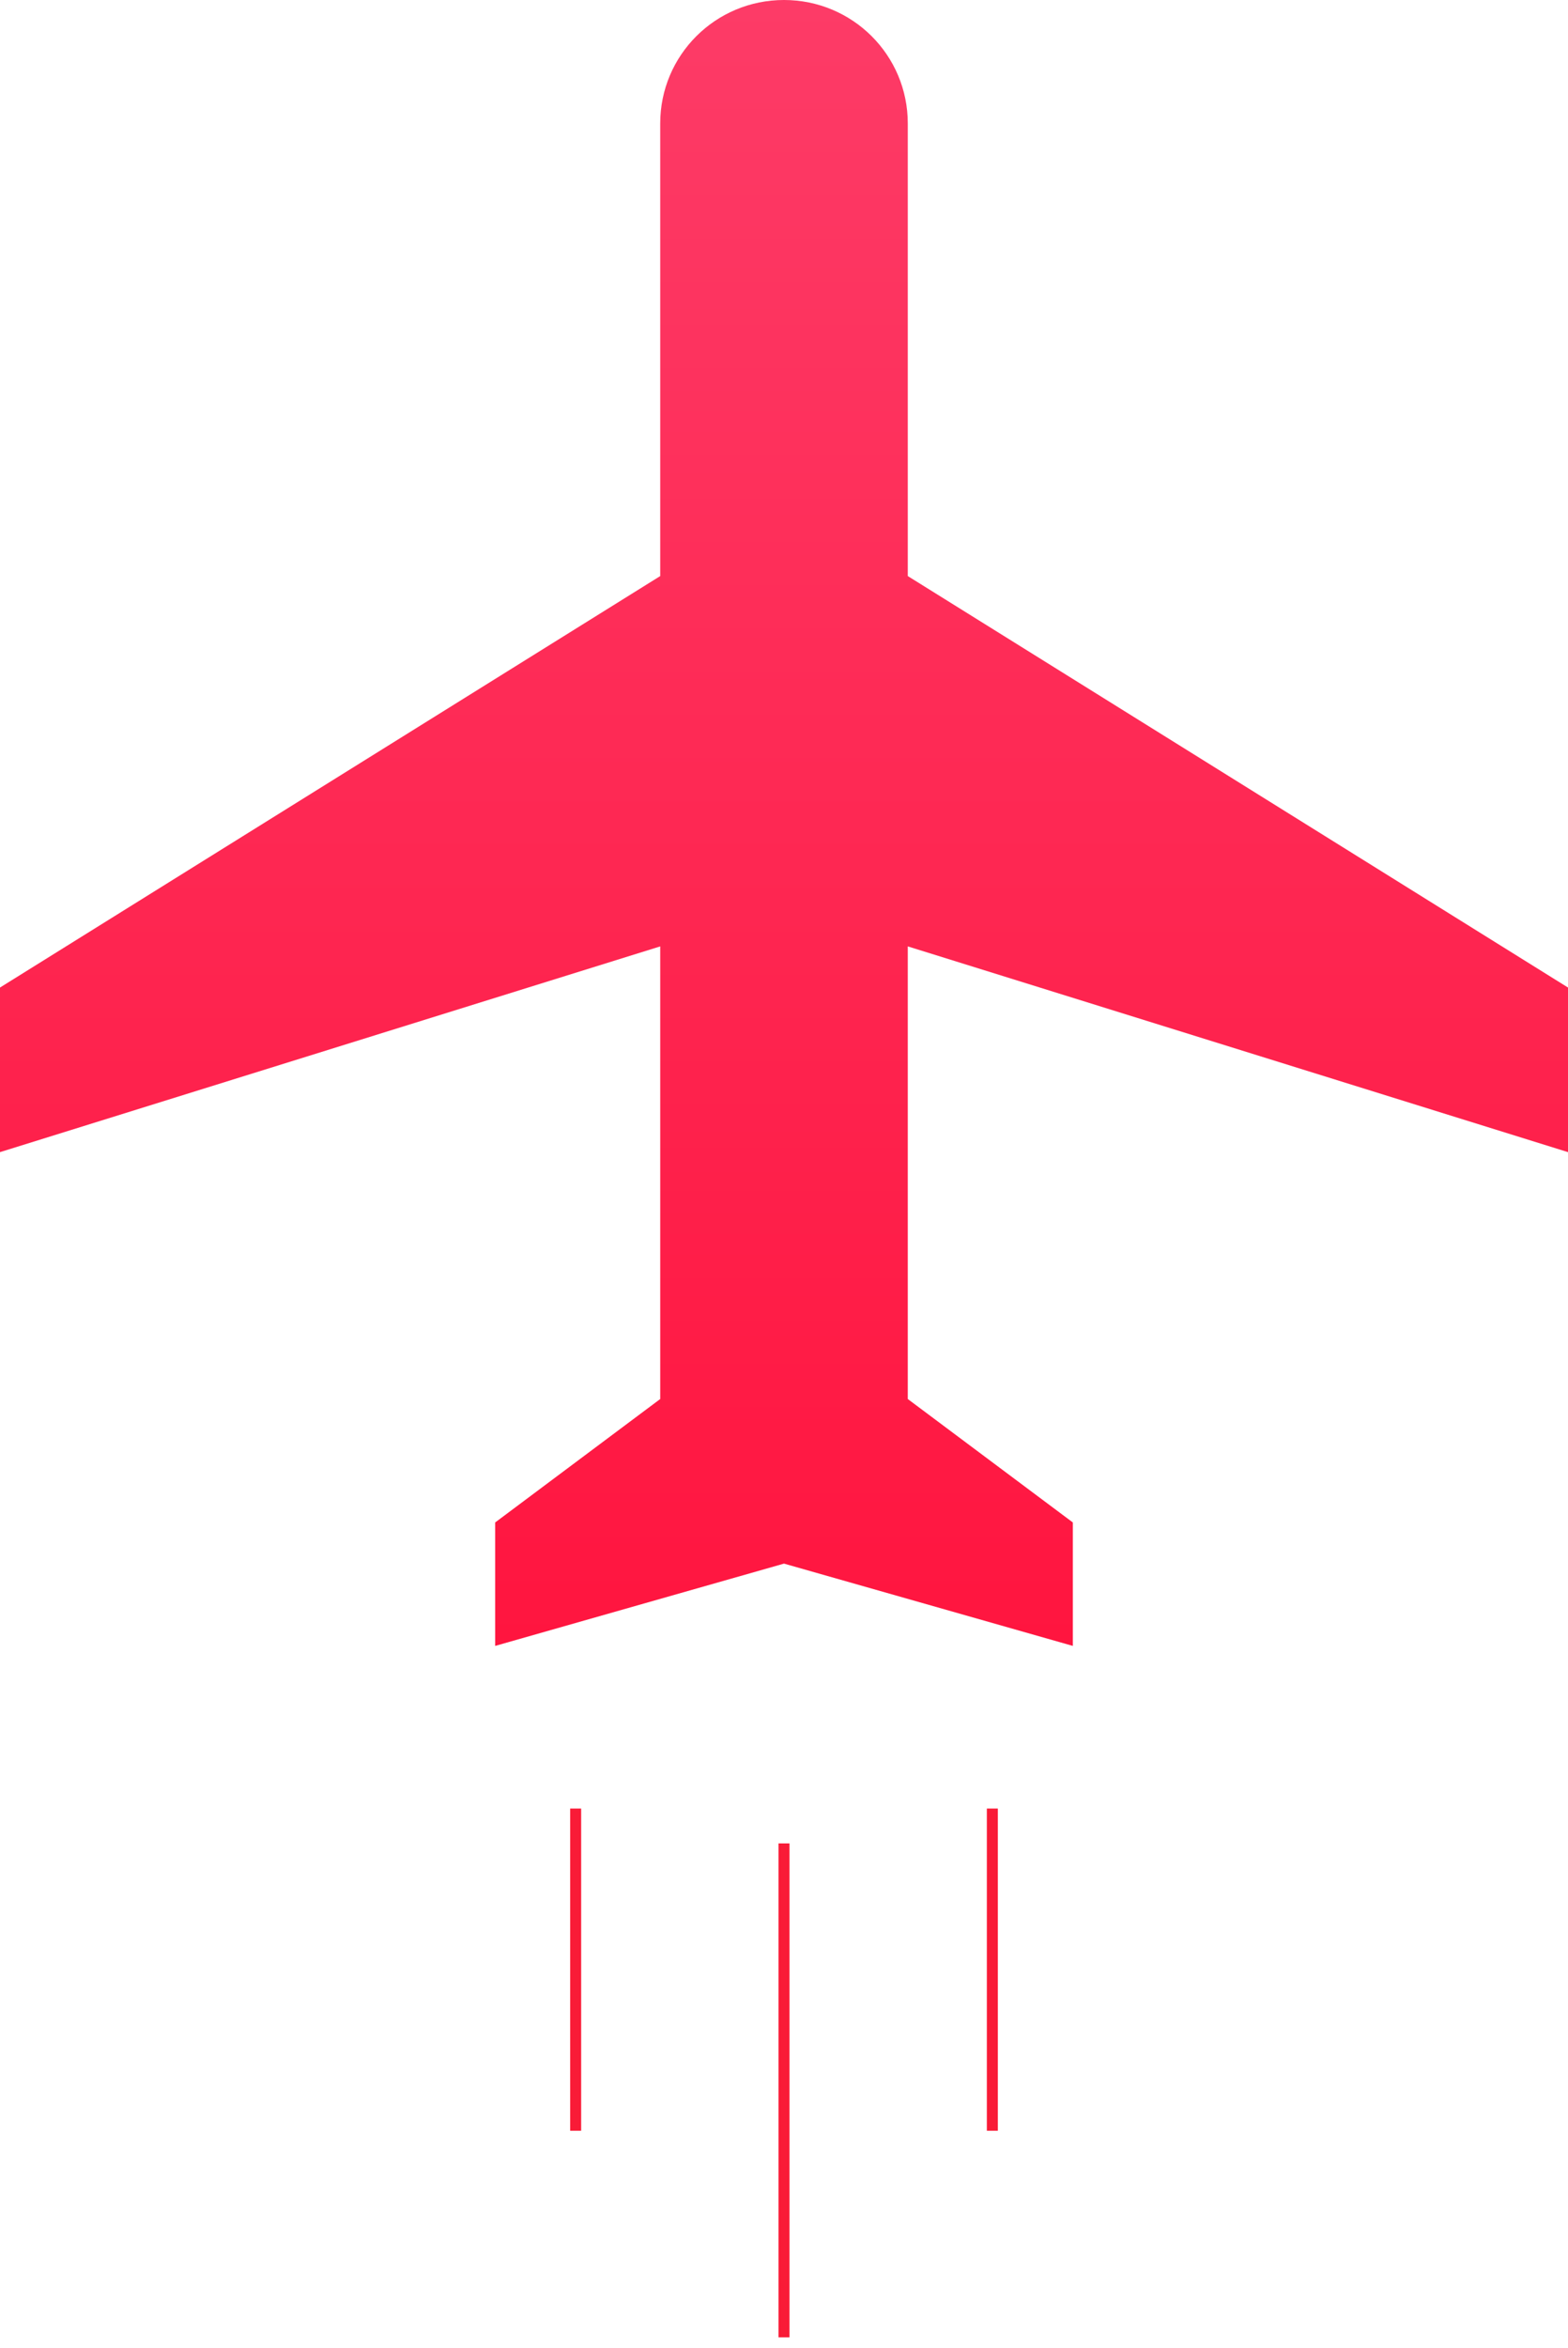 <?xml version="1.0" encoding="UTF-8"?>
<svg width="143px" height="214px" viewBox="0 0 143 214" version="1.1" xmlns="http://www.w3.org/2000/svg" xmlns:xlink="http://www.w3.org/1999/xlink">
    <!-- Generator: Sketch 48.2 (47327) - http://www.bohemiancoding.com/sketch -->
    <title>Group 5</title>
    <desc>Created with Sketch.</desc>
    <defs>
        <linearGradient x1="50%" y1="0%" x2="50%" y2="100%" id="linearGradient-1">
            <stop stop-color="#FD3B67" offset="0%"></stop>
            <stop stop-color="#FF153F" offset="100%"></stop>
        </linearGradient>
    </defs>
    <g id="02.-Air---coming-soon" stroke="none" stroke-width="1" fill="none" fill-rule="evenodd" transform="translate(-827, -259)">
        <g id="kaleb-nimz-904" transform="translate(-6, 44)">
            <g id="Group-5" transform="translate(833, 215)">
                <path d="M143,105 L143,90 L82.789,52.5 L82.789,11.25 C82.789,5.025 77.747,0 71.5,0 C65.253,0 60.211,5.025 60.211,11.25 L60.211,52.5 L0,90 L0,105 L60.211,86.25 L60.211,127.5 L45.158,138.75 L45.158,150 L71.5,142.5 L97.842,150 L97.842,138.75 L82.789,127.5 L82.789,86.25 L143,105 Z" id="Shape" fill="url(#linearGradient-1)" fill-rule="nonzero"></path>
                <path d="M71.5,168.5 L71.5,212.511" id="Line-2" stroke="#F91B37" stroke-linecap="square"></path>
                <path d="M90.5,165.322 L90.5,193.685" id="Line-2-Copy" stroke="#F91B37" stroke-linecap="square"></path>
                <path d="M52.5,165.322 L52.5,193.685" id="Line-2-Copy-2" stroke="#F91B37" stroke-linecap="square"></path>
            </g>
        </g>
    </g>
</svg>